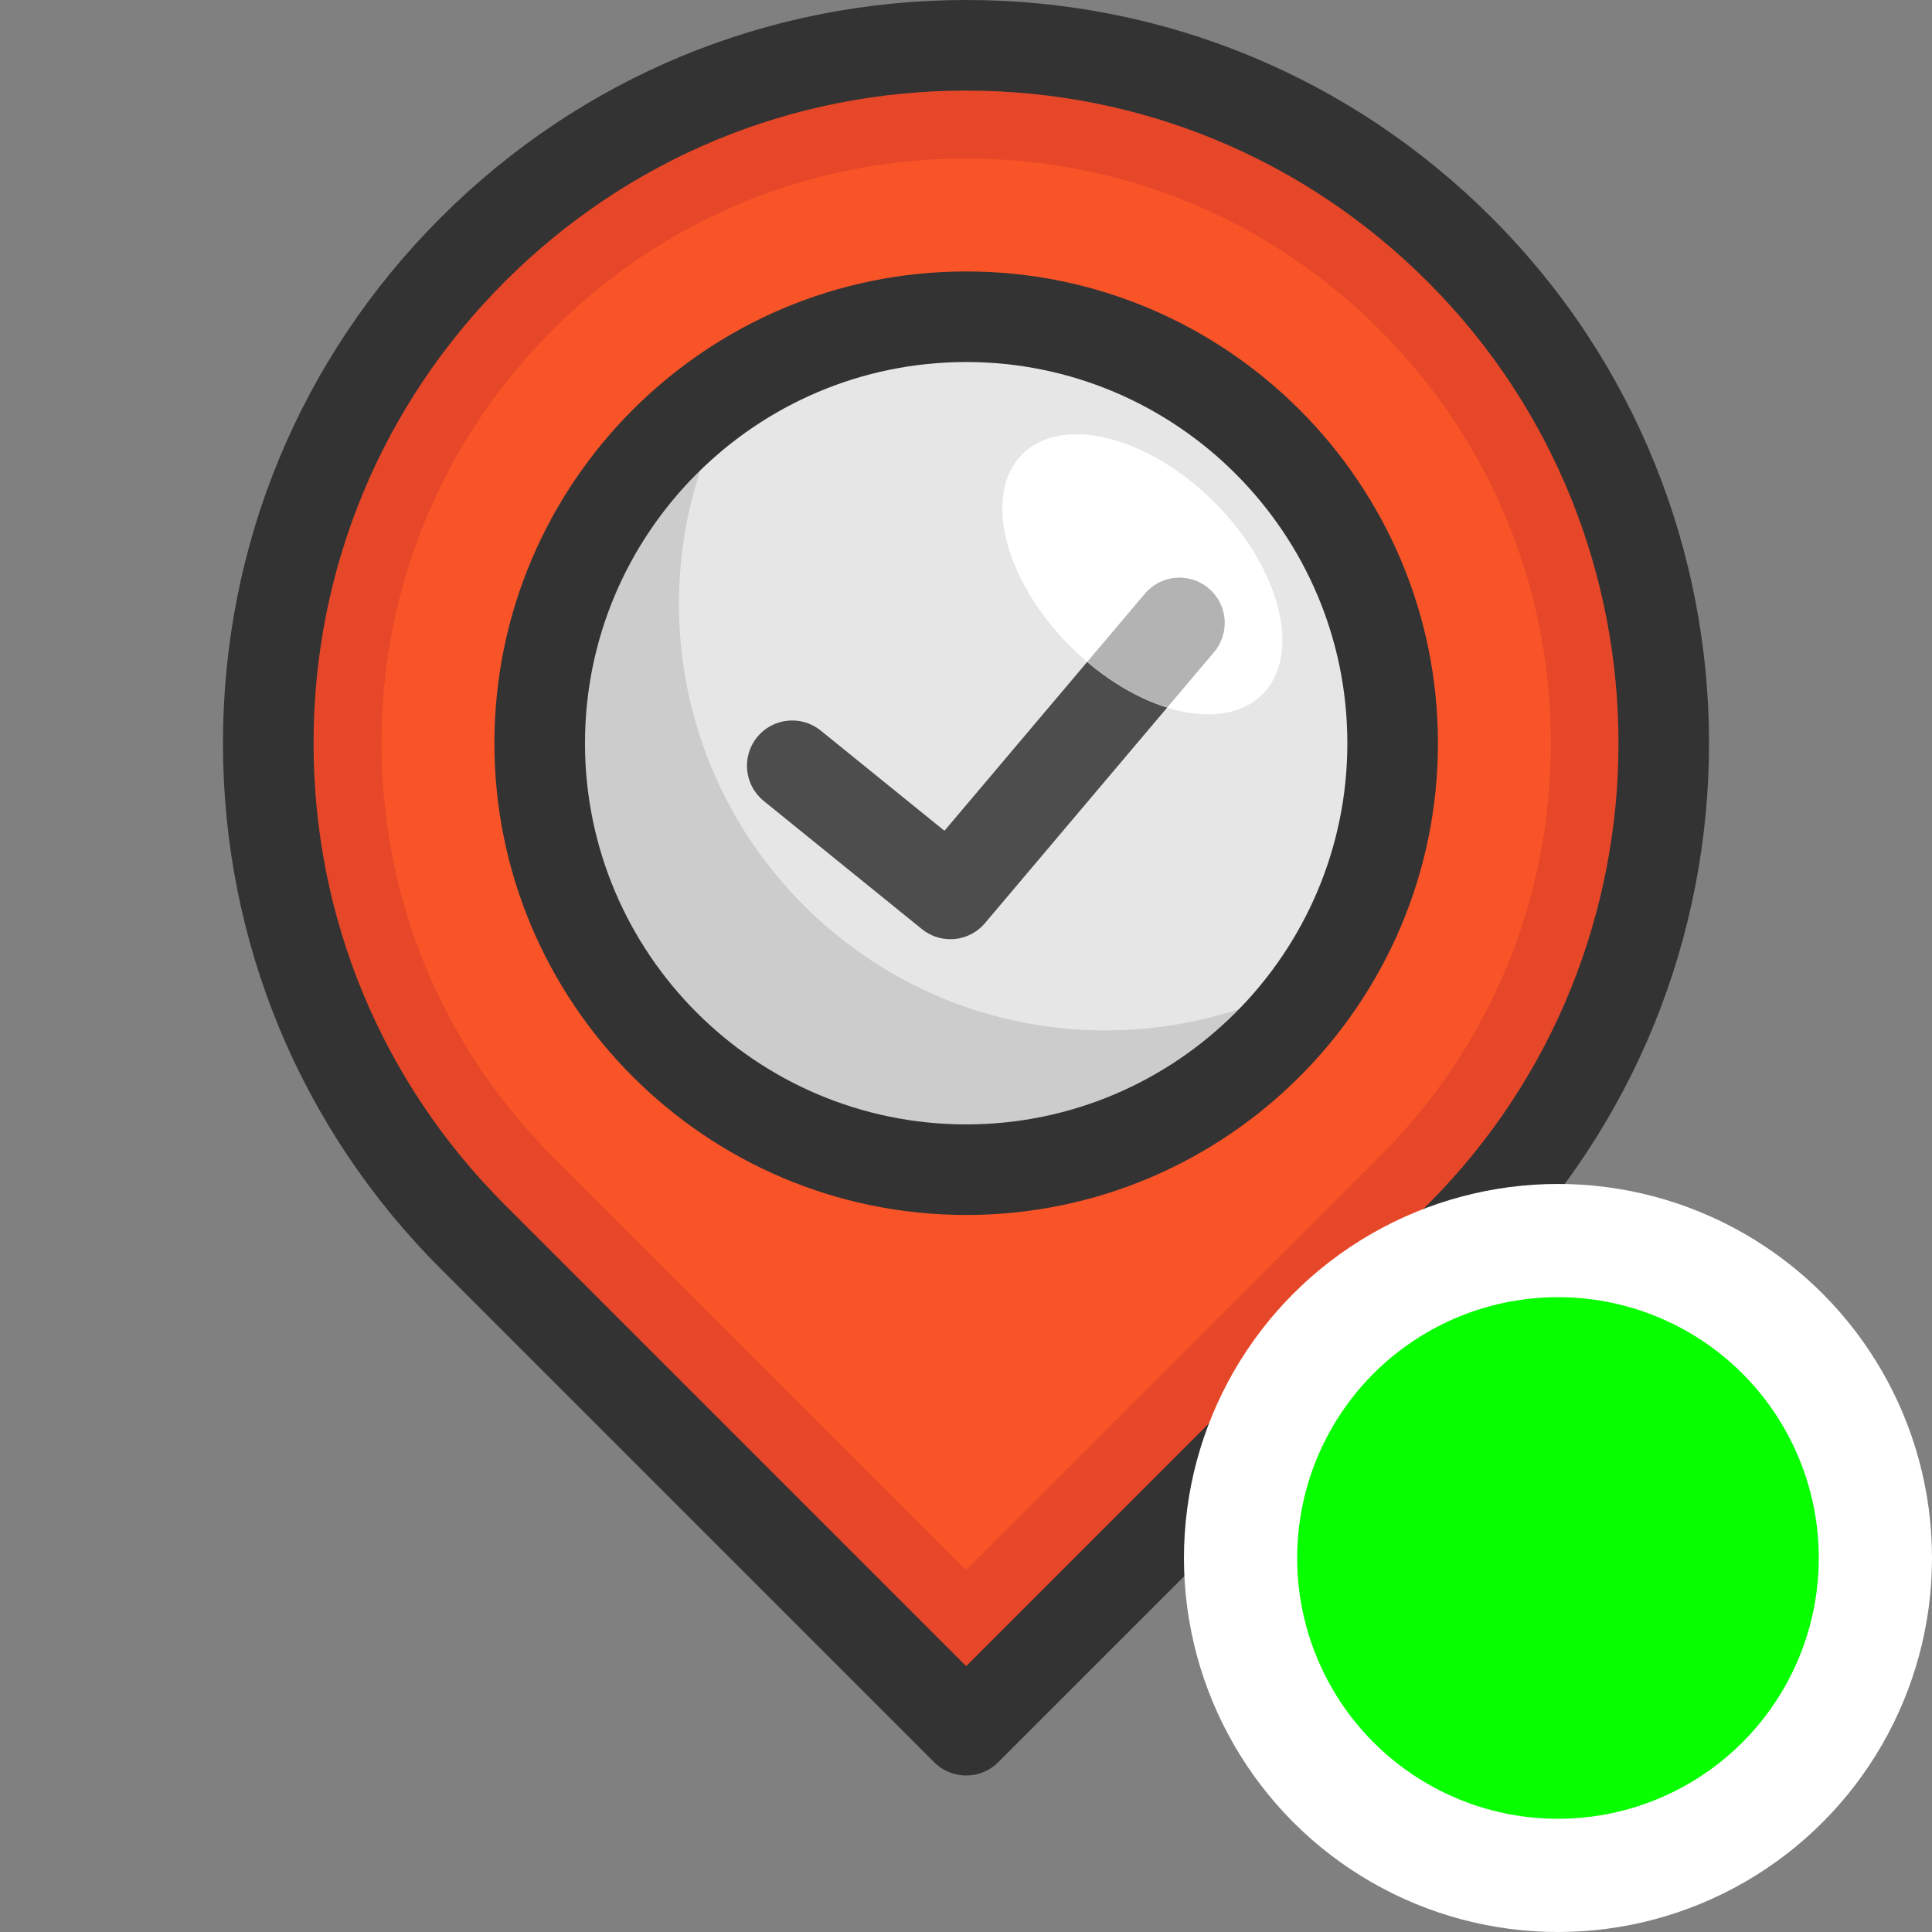 <?xml version="1.0" encoding="UTF-8" standalone="no"?>
<!-- Generator: Adobe Illustrator 19.0.0, SVG Export Plug-In . SVG Version: 6.00 Build 0)  -->

<svg
   xmlns:dc="http://purl.org/dc/elements/1.1/"
   xmlns:cc="http://creativecommons.org/ns#"
   xmlns:rdf="http://www.w3.org/1999/02/22-rdf-syntax-ns#"
   xmlns:svg="http://www.w3.org/2000/svg"
   xmlns="http://www.w3.org/2000/svg"
   xmlns:sodipodi="http://sodipodi.sourceforge.net/DTD/sodipodi-0.dtd"
   xmlns:inkscape="http://www.inkscape.org/namespaces/inkscape"
   version="1.1"
   id="Layer_1"
   x="0px"
   y="0px"
   viewBox="0 0 512 512"
   style="enable-background:new 0 0 512 512;"
   xml:space="preserve"
   sodipodi:docname="marker-areainterest-visited-contents.svg"
   inkscape:version="0.91 r13725"><rect x="0" y="0" width="512" height="512" fill="#808080" stroke="none"/><defs
     id="defs53" /><sodipodi:namedview
     pagecolor="#ffffff"
     bordercolor="#666666"
     borderopacity="1"
     objecttolerance="10"
     gridtolerance="10"
     guidetolerance="10"
     inkscape:pageopacity="0"
     inkscape:pageshadow="2"
     inkscape:window-width="1920"
     inkscape:window-height="1017"
     id="namedview51"
     showgrid="false"
     inkscape:zoom="0.4609375"
     inkscape:cx="-705.08474"
     inkscape:cy="256"
     inkscape:window-x="1912"
     inkscape:window-y="-8"
     inkscape:window-maximized="1"
     inkscape:current-layer="Layer_1" /><g
     id="g8094"
     transform="matrix(0.919,0,0,0.919,20.736,0)"><path
       id="path2"
       d="m 398.362,72.008 0,0 c -78.596,-78.596 -206.025,-78.596 -284.621,0 l 0,0 c -78.596,78.596 -78.596,206.025 0,284.621 l 142.31,142.31 142.31,-142.31 c 78.597,-78.596 78.597,-206.025 0.001,-284.621 z"
       style="fill:#e54728"
       inkscape:connector-curvature="0" /><path
       id="path4"
       d="M 136.828,333.541 C 104.982,301.695 87.443,259.354 87.443,214.318 c 0,-45.036 17.538,-87.376 49.385,-119.222 31.846,-31.846 74.187,-49.383 119.223,-49.383 45.035,0 87.376,17.538 119.222,49.383 31.846,31.845 49.385,74.187 49.385,119.222 0,45.037 -17.538,87.378 -49.385,119.222 L 256.05,452.763 136.828,333.541 Z"
       style="fill:#f95428"
       inkscape:connector-curvature="0" /><path
       id="path6"
       d="m 256.05,512 c -3.464,0 -6.786,-1.375 -9.235,-3.825 L 104.505,365.865 C 64.025,325.386 41.732,271.566 41.732,214.319 41.732,157.072 64.025,103.252 104.505,62.773 144.985,22.293 198.805,0 256.052,0 313.299,0 367.119,22.293 407.598,62.773 l 0,0 c 83.561,83.563 83.561,219.528 0,303.091 l -142.312,142.31 c -2.449,2.451 -5.772,3.826 -9.236,3.826 z m 0.002,-485.879 c -50.269,0 -97.53,19.576 -133.075,55.122 -35.545,35.546 -55.123,82.807 -55.123,133.076 0,50.27 19.576,97.53 55.122,133.075 L 256.051,480.469 389.126,347.394 c 73.378,-73.378 73.378,-192.773 0,-266.151 C 353.581,45.698 306.32,26.121 256.052,26.121 Z"
       style="fill:#333333"
       inkscape:connector-curvature="0" /><circle
       id="circle8"
       r="122.978"
       cy="214.324"
       cx="256.053"
       style="fill:#e6e6e6" /><path
       id="path10"
       d="m 327.523,188.058 -13.478,15.947 -52.569,62.194 c -2.586,3.056 -6.269,4.637 -9.978,4.637 -2.899,0 -5.799,-0.966 -8.215,-2.913 l -45.607,-36.948 c -5.603,-4.545 -6.465,-12.773 -1.933,-18.376 4.545,-5.603 12.773,-6.465 18.376,-1.92 l 35.668,28.89 41.18,-48.716 16.613,-19.656 c 4.663,-5.512 12.904,-6.204 18.402,-1.541 5.511,4.649 6.204,12.89 1.541,18.402 z"
       style="fill:#4d4d4d"
       inkscape:connector-curvature="0" /><path
       id="path12"
       d="m 296.21,297.141 c -67.921,0 -122.982,-55.061 -122.982,-122.982 0,-23.672 6.695,-45.777 18.283,-64.539 -35.07,21.664 -58.443,60.45 -58.443,104.699 0,67.921 55.061,122.982 122.982,122.982 44.249,0 83.034,-23.373 104.697,-58.443 -18.76,11.589 -40.865,18.283 -64.537,18.283 z"
       style="fill:#cccccc"
       inkscape:connector-curvature="0" /><path
       id="path14"
       d="m 256.05,350.361 c -75.015,0 -136.043,-61.028 -136.043,-136.043 0,-75.015 61.029,-136.042 136.043,-136.042 75.014,0 136.044,61.028 136.044,136.043 0,75.013 -61.029,136.042 -136.044,136.042 z m 0,-245.964 c -60.61,0 -109.922,49.31 -109.922,109.922 0,60.61 49.31,109.922 109.922,109.922 60.612,0 109.923,-49.31 109.923,-109.922 0,-60.612 -49.311,-109.922 -109.923,-109.922 z"
       style="fill:#333333"
       inkscape:connector-curvature="0" /><ellipse
       id="ellipse16"
       ry="29.385"
       rx="48.974"
       cy="165.563"
       cx="306.84"
       style="fill:#ffffff"
       transform="matrix(-0.707,-0.707,0.707,-0.707,406.738,499.603)" /><path
       id="path18"
       d="m 327.523,188.058 -13.478,15.947 c -7.601,-2.351 -15.634,-6.818 -23.078,-13.152 l 16.613,-19.656 c 4.663,-5.512 12.904,-6.204 18.402,-1.541 5.511,4.649 6.204,12.89 1.541,18.402 z"
       style="fill:#b3b3b3"
       inkscape:connector-curvature="0" /></g><g
     id="g20" /><g
     id="g22" /><g
     id="g24" /><g
     id="g26" /><g
     id="g28" /><g
     id="g30" /><g
     id="g32" /><g
     id="g34" /><g
     id="g36" /><g
     id="g38" /><g
     id="g40" /><g
     id="g42" /><g
     id="g44" /><g
     id="g46" /><g
     id="g48" /><circle
     style="opacity:1;fill:#07ff00;fill-opacity:1;fill-rule:nonzero;stroke:#ffffff;stroke-width:30;stroke-linecap:butt;stroke-linejoin:miter;stroke-miterlimit:4;stroke-dasharray:none;stroke-opacity:1"
     id="path8111"
     cx="412.879"
     cy="412.879"
     r="84.121" /></svg>